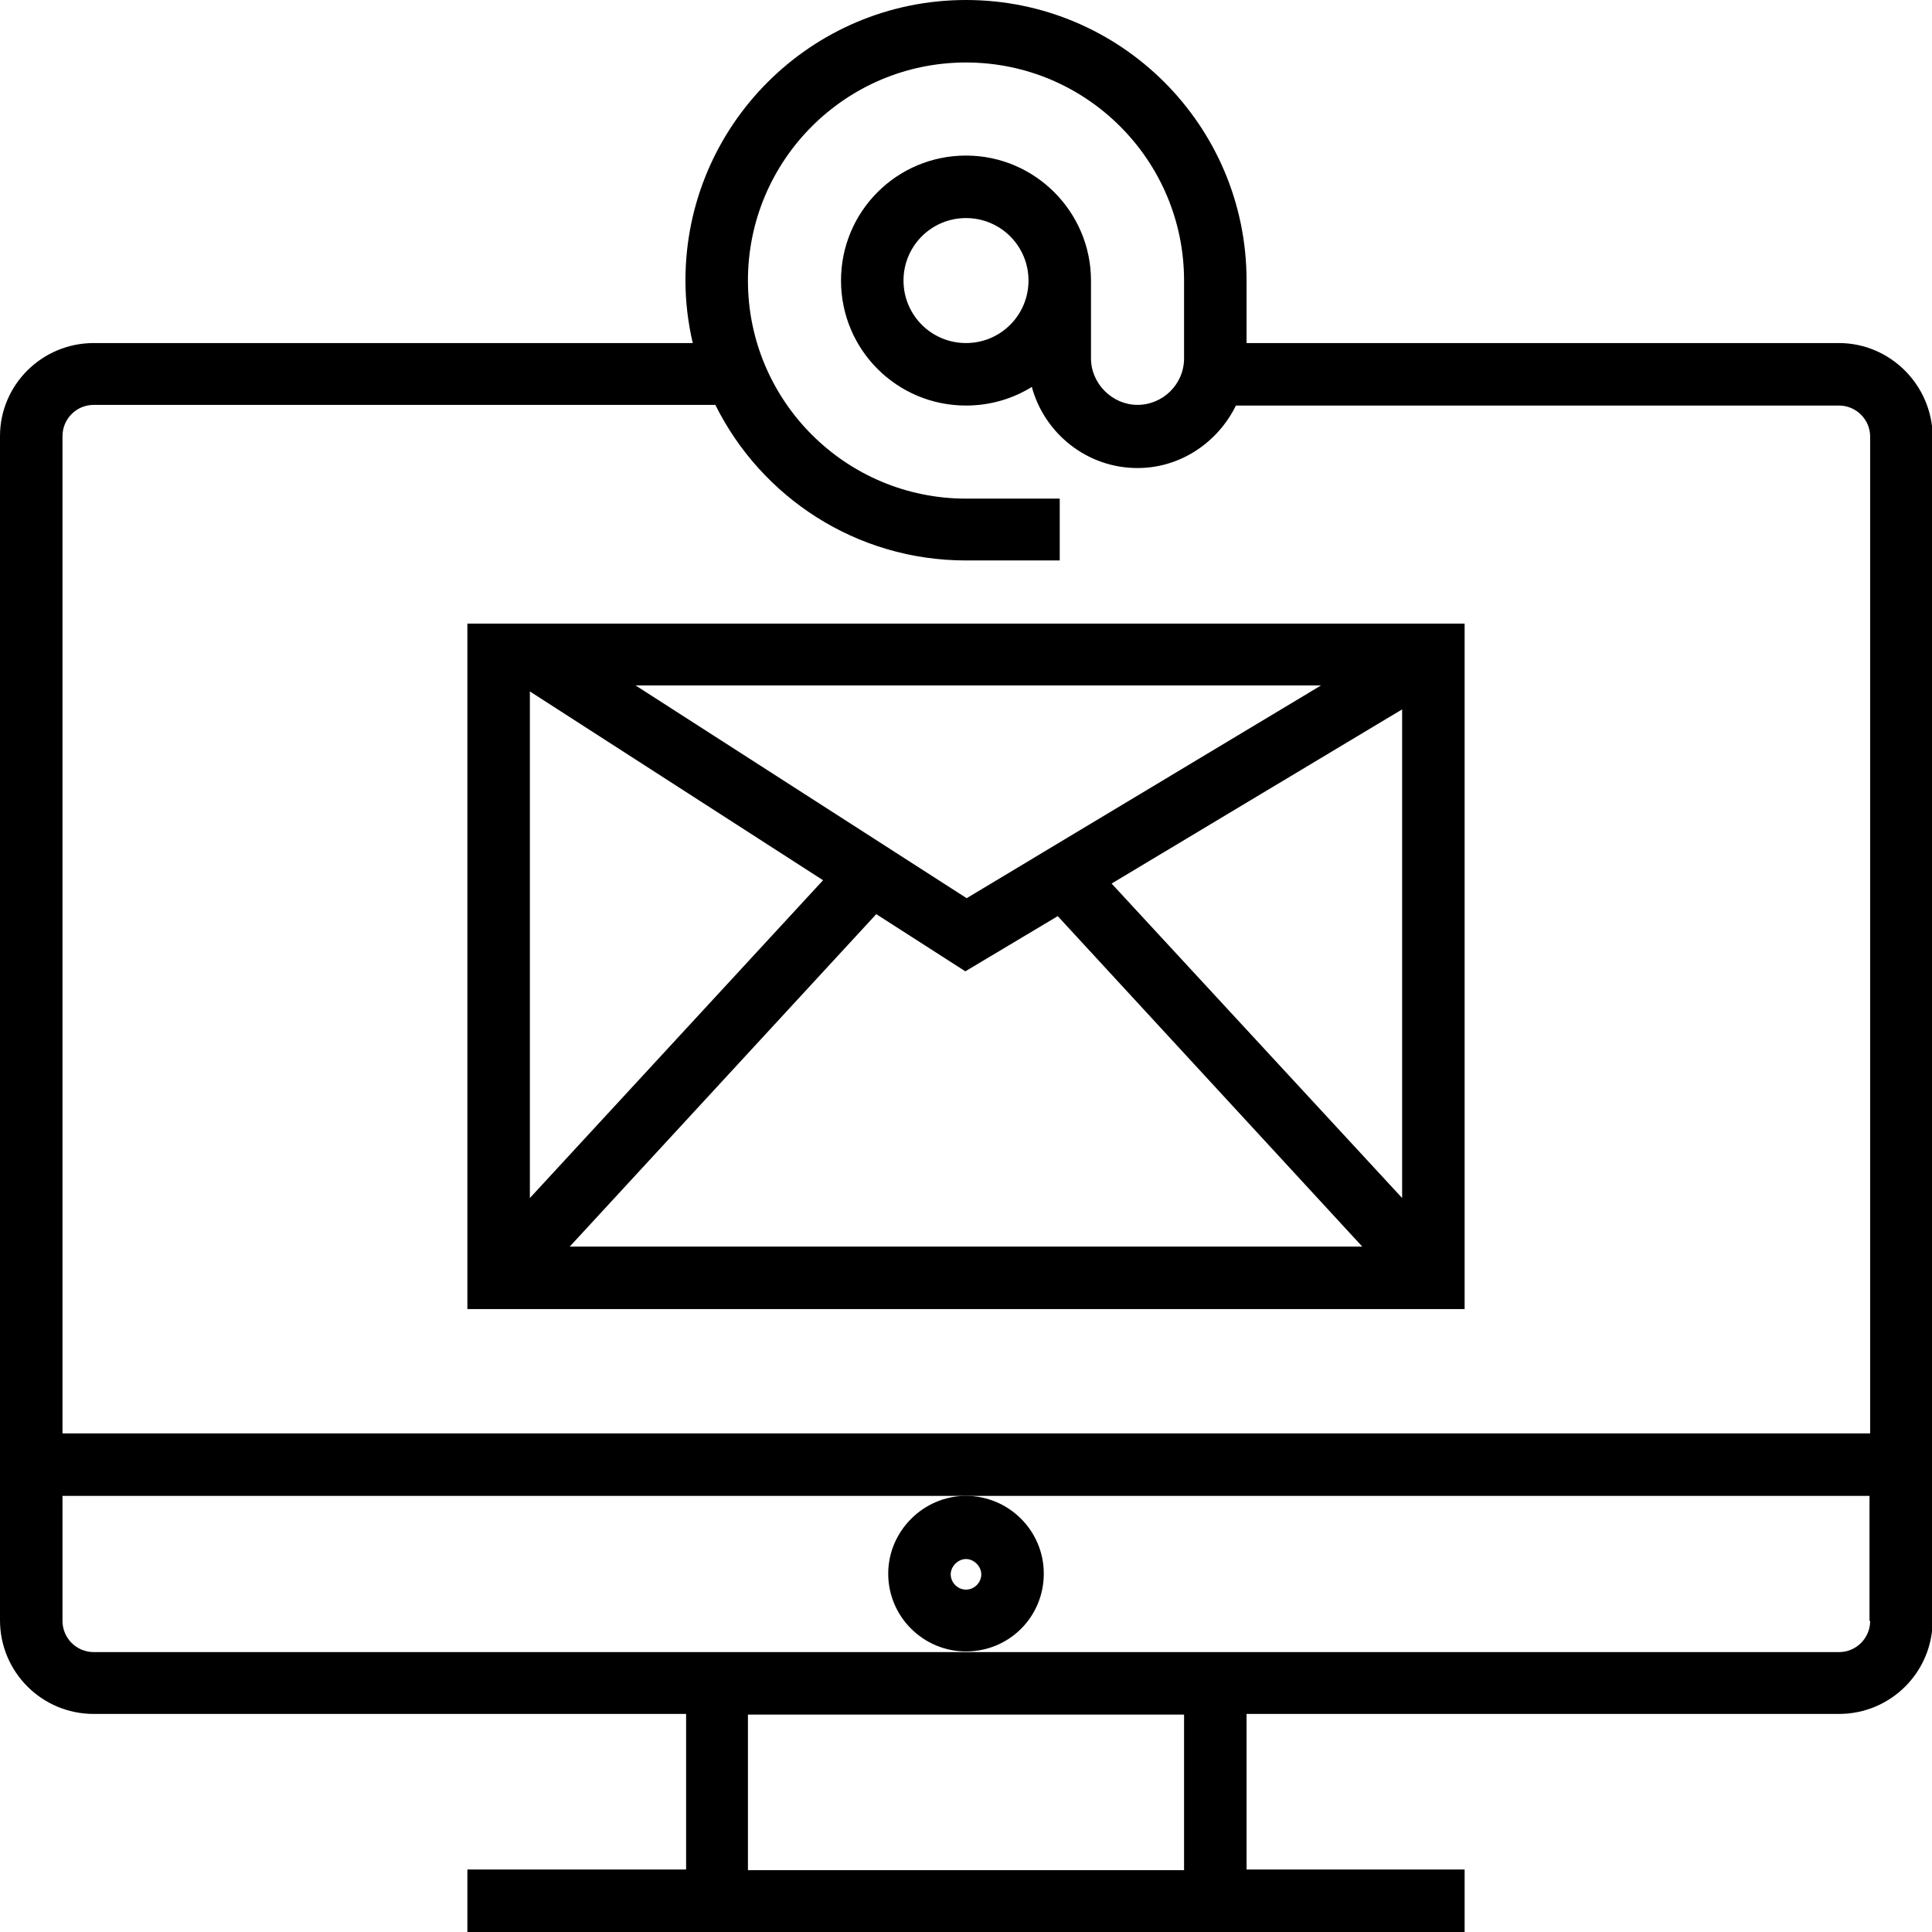 <?xml version="1.0" encoding="utf-8"?>
<!-- Generator: Adobe Illustrator 22.1.0, SVG Export Plug-In . SVG Version: 6.00 Build 0)  -->
<svg version="1.1" id="Layer_1" xmlns="http://www.w3.org/2000/svg" xmlns:xlink="http://www.w3.org/1999/xlink" x="0px" y="0px"
	 viewBox="0 0 290.6 290.6" style="enable-background:new 0 0 290.6 290.6;" xml:space="preserve">
<g>
	<g>
		<g>
			<path d="M276.6,51.6h-89.1v-9.4c0-23.3-18.9-42.2-42.2-42.2s-42.2,18.9-42.2,42.2c0,3.2,0.4,6.4,1.1,9.4H14.1
				C6.3,51.6,0,57.9,0,65.6v178.1c0,7.8,6.3,14.1,14.1,14.1h89.1v23.4H70.3v9.4h32.8h84.4h32.8v-9.4h-32.8v-23.4h89.1
				c7.8,0,14.1-6.3,14.1-14.1V65.6C290.6,57.9,284.3,51.6,276.6,51.6z M178.1,281.3h-65.6v-23.4h65.6V281.3z M281.3,243.8
				c0,2.6-2.1,4.7-4.7,4.7h-89.1h-42.2h-42.2H14.1c-2.6,0-4.7-2.1-4.7-4.7V225h135.9h0h135.9V243.8z M281.3,215.6H9.4v-150
				c0-2.6,2.1-4.7,4.7-4.7h93.5c6.9,13.9,21.2,23.4,37.7,23.4h14.1V75h-14.1c-18.1,0-32.8-14.7-32.8-32.8s14.7-32.8,32.8-32.8
				s32.8,14.7,32.8,32.8v11.7c0,3.9-3.2,7-7,7s-7-3.2-7-7V42.2c0-10.3-8.4-18.8-18.8-18.8s-18.8,8.4-18.8,18.8s8.4,18.8,18.8,18.8
				c3.6,0,7-1,9.9-2.8c1.9,7,8.3,12.2,15.9,12.2c6.5,0,12.1-3.9,14.8-9.4h90.7c2.6,0,4.7,2.1,4.7,4.7L281.3,215.6L281.3,215.6z
				 M154.7,42.2c0,5.2-4.2,9.4-9.4,9.4s-9.4-4.2-9.4-9.4s4.2-9.4,9.4-9.4S154.7,37,154.7,42.2z"/>
			<path d="M157,236.7c0-6.5-5.3-11.7-11.7-11.7s-11.7,5.3-11.7,11.7c0,6.5,5.3,11.7,11.7,11.7C151.8,248.4,157,243.2,157,236.7z
				 M145.3,239.1c-1.3,0-2.3-1.1-2.3-2.3s1.1-2.3,2.3-2.3s2.3,1.1,2.3,2.3S146.6,239.1,145.3,239.1z"/>
			<path d="M70.3,196.9h150V93.8h-150V196.9z M85.7,187.5l46.1-50l13.4,8.6l13.9-8.3l45.8,49.7H85.7z M210.9,180.2l-43.7-47.3
				l43.7-26.2V180.2z M198.7,103.1l-53.3,32l-49.8-32H198.7z M79.7,104l44.1,28.4l-44.1,47.8V104z"/>
		</g>
	</g>
</g>
</svg>
